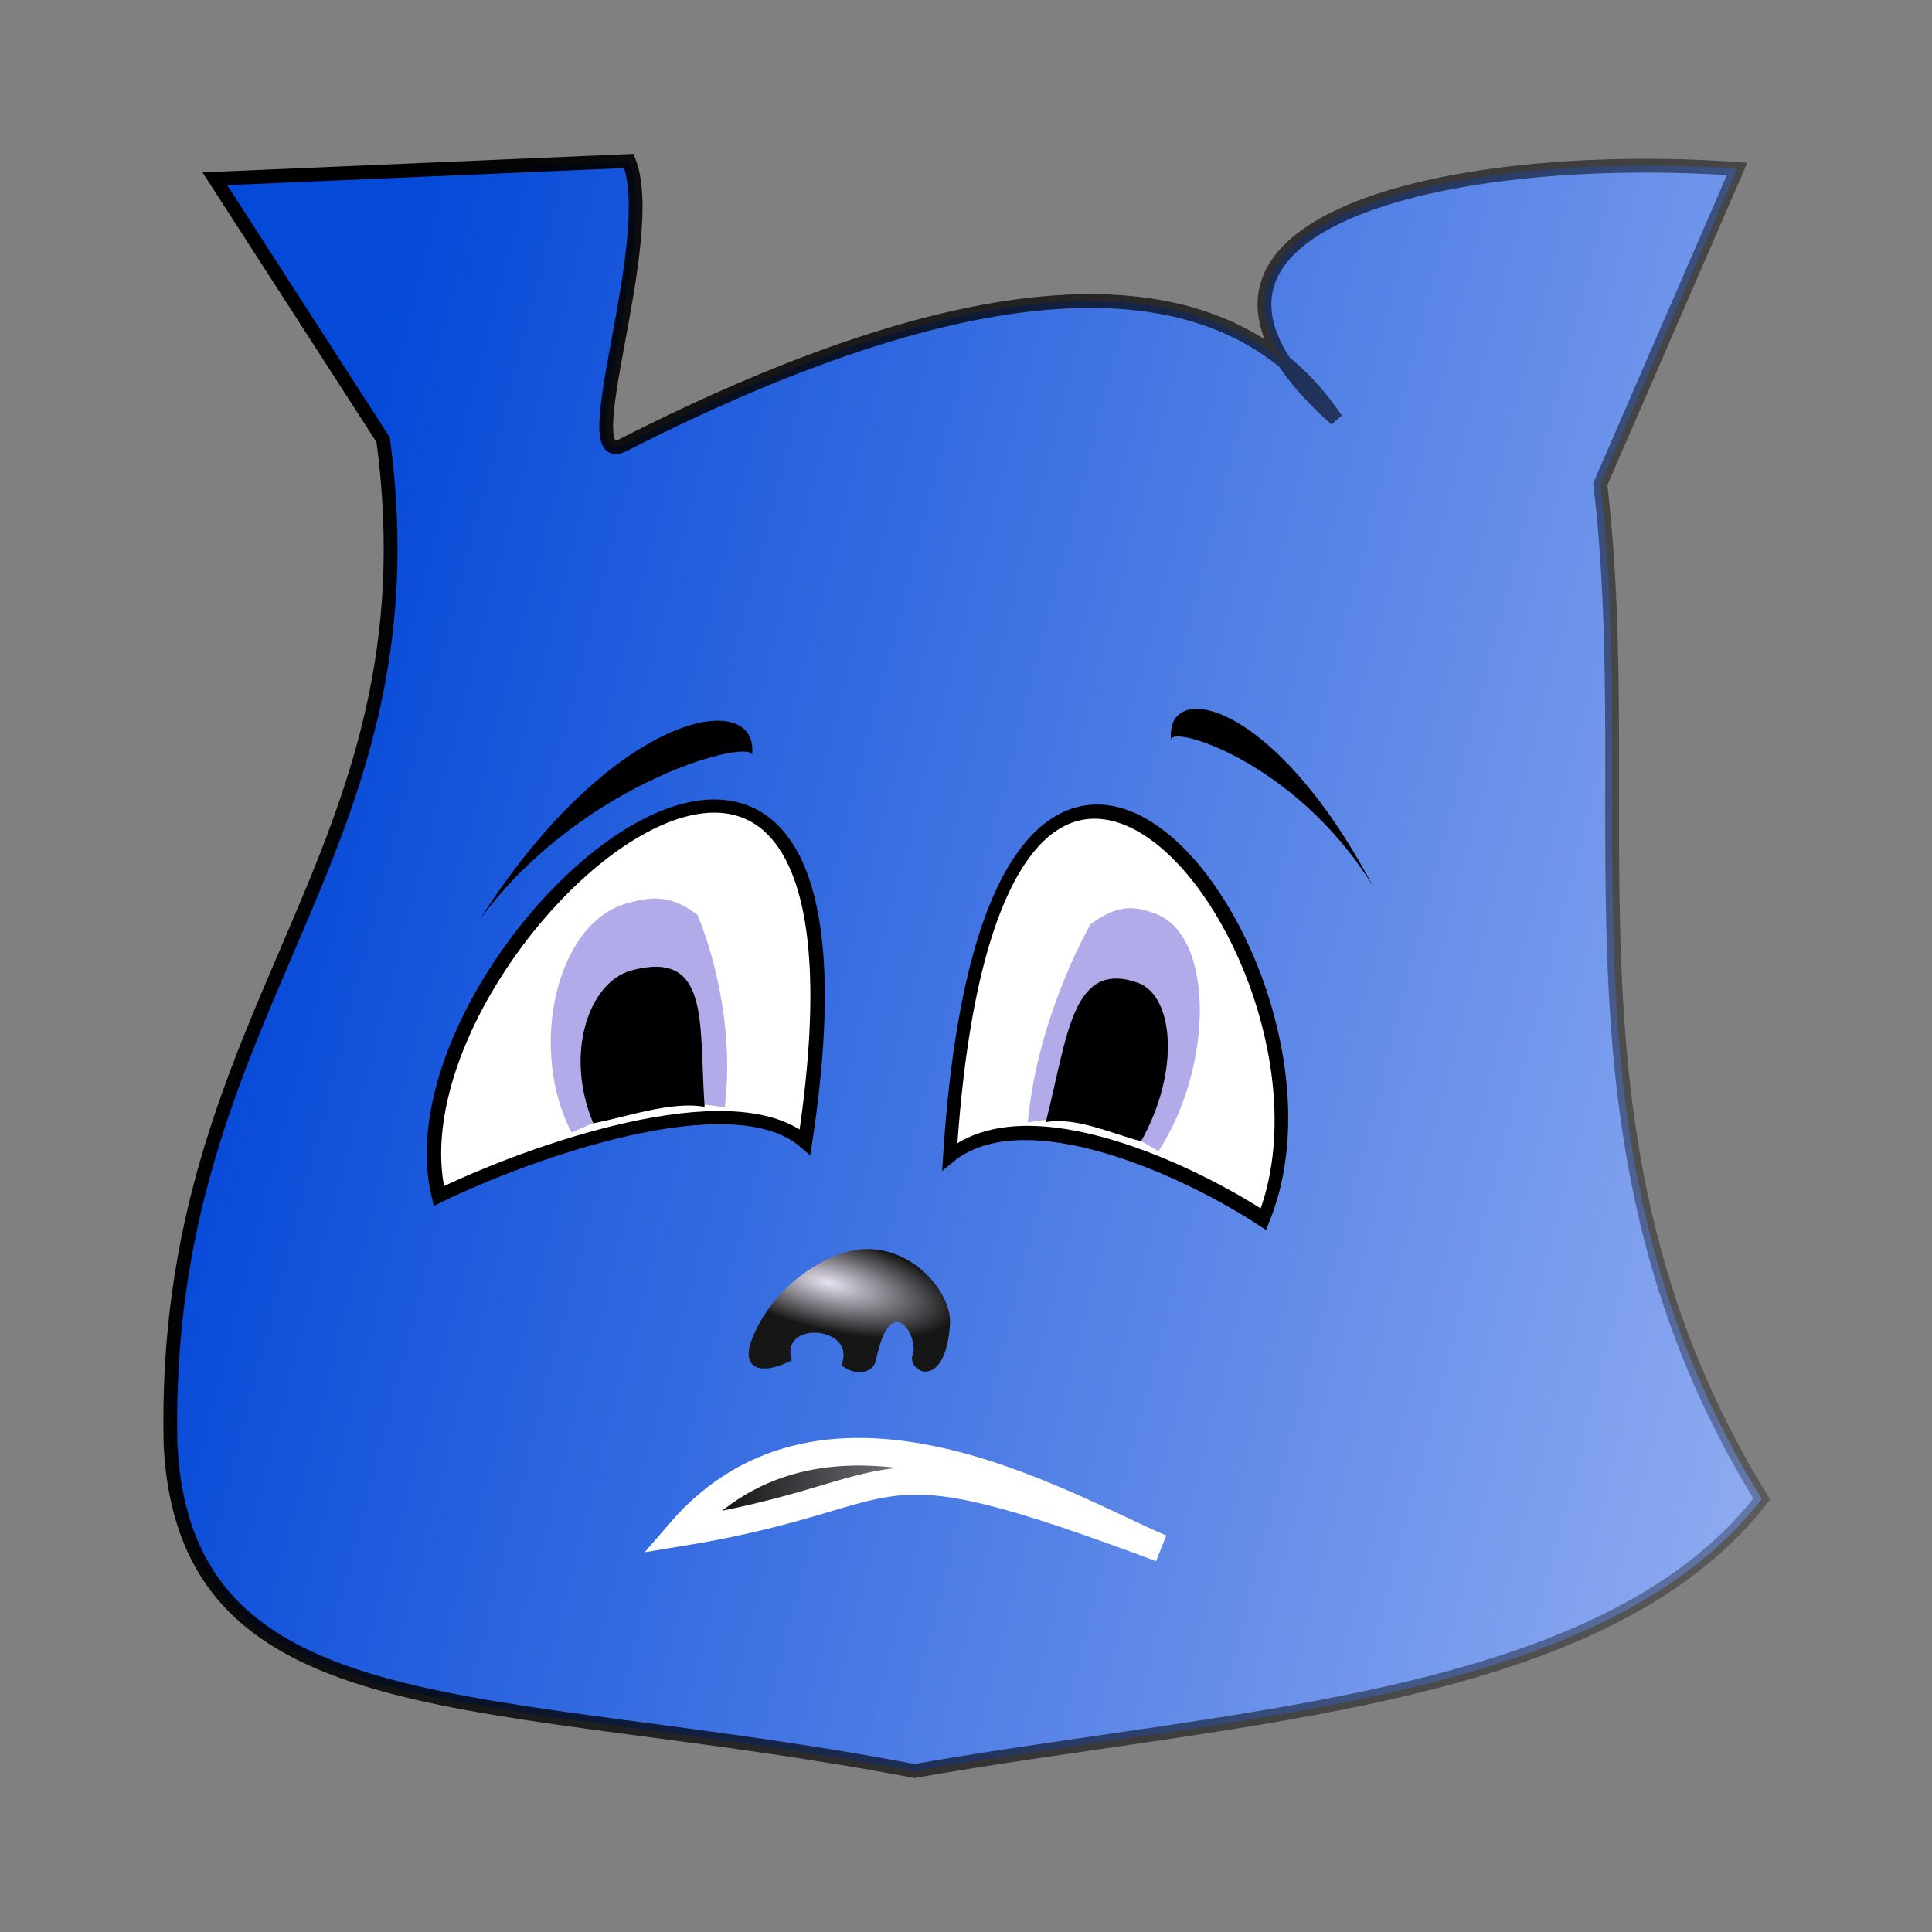 <svg:svg xmlns:dc="http://purl.org/dc/elements/1.1/" xmlns:ns1="http://sodipodi.sourceforge.net/DTD/sodipodi-0.dtd" xmlns:ns2="http://www.inkscape.org/namespaces/inkscape" xmlns:ns3="http://www.openswatchbook.org/uri/2009/osb" xmlns:ns4="http://www.w3.org/1999/xlink" xmlns:ns6="http://creativecommons.org/ns#" xmlns:rdf="http://www.w3.org/1999/02/22-rdf-syntax-ns#" xmlns:svg="http://www.w3.org/2000/svg" height="140.062" id="svg2" version="1.1" viewBox="-5.577 -4.603 140.062 140.062" width="140.062" ns1:docname="emotion_failed.svg" ns2:export-filename="D:\My\svg\emotions\64\em_failed.png" ns2:export-xdpi="45" ns2:export-ydpi="45" ns2:version="0.48.2 r9819">
  <svg:rect x="-5.577" y="-4.603" width="140.062" height="140.062" fill="#808080" stroke="none"/>
  <svg:defs id="defs4">
    <svg:linearGradient id="linearGradient3845">
      <svg:stop id="stop3847" offset="0" style="stop-color:#a6a6a6;stop-opacity:1;" />
      <svg:stop id="stop3849" offset="1" style="stop-color:#ffffff;stop-opacity:1;" />
    </svg:linearGradient>
    <svg:linearGradient id="linearGradient3797">
      <svg:stop id="stop3799" offset="0" style="stop-color:#f05454;stop-opacity:1;" />
      <svg:stop id="stop3801" offset="1" style="stop-color:#e5c0c0;stop-opacity:1;" />
    </svg:linearGradient>
    <svg:linearGradient id="linearGradient5555" ns2:collect="always">
      <svg:stop id="stop5557" offset="0" style="stop-color:#e7e2f1;stop-opacity:1" />
      <svg:stop id="stop5559" offset="1" style="stop-color:#161616;stop-opacity:1" />
    </svg:linearGradient>
    <svg:linearGradient id="linearGradient5457" ns2:collect="always">
      <svg:stop id="stop5459" offset="0" style="stop-color:#000000;stop-opacity:1;" />
      <svg:stop id="stop5461" offset="1" style="stop-color:#000000;stop-opacity:0;" />
    </svg:linearGradient>
    <svg:linearGradient id="linearGradient5231">
      <svg:stop id="stop5241" offset="0" style="stop-color:#0549d8;stop-opacity:1;" />
      <svg:stop id="stop5235" offset="1" style="stop-color:#c8d4fb;stop-opacity:1;" />
    </svg:linearGradient>
    <svg:linearGradient id="linearGradient5221" ns3:paint="solid">
      <svg:stop id="stop5223" offset="0" style="stop-color:#8fc3da;stop-opacity:1" />
    </svg:linearGradient>
    <ns2:perspective id="perspective2993" ns1:type="inkscape:persp3d" ns2:persp3d-origin="55.612728 : 36.528159 : 1" ns2:vp_x="2.3331212 : 40.780423 : 1" ns2:vp_y="0 : 199.32489 : 0" ns2:vp_z="108.89234 : 40.780423 : 1" />
    <svg:linearGradient gradientUnits="userSpaceOnUse" id="linearGradient5463" x1="10.214" x2="173" y1="64.964" y2="106.75" ns2:collect="always" ns4:href="#linearGradient5457" />
    <svg:linearGradient gradientUnits="userSpaceOnUse" id="linearGradient5471" x1="10.214" x2="173" y1="64.964" y2="106.75" ns2:collect="always" ns4:href="#linearGradient5231" />
    <svg:radialGradient cx="-46.736" cy="1030.857" fx="-46.736" fy="1030.857" gradientTransform="matrix(1.265,0.306,-0.11,0.455,226.982,558.018)" gradientUnits="userSpaceOnUse" id="radialGradient5561" r="7.3" ns2:collect="always" ns4:href="#linearGradient5555" />
    <svg:linearGradient gradientTransform="translate(2.5,0.714)" gradientUnits="userSpaceOnUse" id="linearGradient5685" x1="34.35" x2="85.353" y1="1029.463" y2="1029.463" ns2:collect="always" ns4:href="#linearGradient5679" />
    <svg:linearGradient id="linearGradient5679" ns2:collect="always">
      <svg:stop id="stop5681" offset="0" style="stop-color:#db3851;stop-opacity:1;" />
      <svg:stop id="stop5683" offset="1" style="stop-color:#dcbfc3;stop-opacity:1" />
    </svg:linearGradient>
    <svg:linearGradient gradientTransform="matrix(-0.539,0,0,1,93.236,4.385)" gradientUnits="userSpaceOnUse" id="linearGradient5774" x1="34.35" x2="85.353" y1="1029.463" y2="1029.463" ns2:collect="always" ns4:href="#linearGradient5555" />
    <svg:linearGradient gradientTransform="matrix(-0.992,0,0,1,117.891,1.189)" gradientUnits="userSpaceOnUse" id="linearGradient5774-1" x1="34.35" x2="85.353" y1="1029.463" y2="1029.463" ns2:collect="always" ns4:href="#linearGradient5555-7" />
    <svg:linearGradient id="linearGradient5555-7" ns2:collect="always">
      <svg:stop id="stop5557-4" offset="0" style="stop-color:#e7e2f1;stop-opacity:1" />
      <svg:stop id="stop5559-0" offset="1" style="stop-color:#161616;stop-opacity:1" />
    </svg:linearGradient>
    <svg:linearGradient gradientTransform="matrix(-0.134,-0.124,-0.107,0.173,129.727,844.73)" gradientUnits="userSpaceOnUse" id="linearGradient3851" x1="-63.89" x2="-42.886" y1="1012.89" y2="1032.679" ns2:collect="always" ns4:href="#linearGradient3845" />
    <svg:linearGradient gradientTransform="matrix(-0.233,-0.176,-0.186,0.246,213.512,742.146)" gradientUnits="userSpaceOnUse" id="linearGradient3851-8" x1="-63.89" x2="-42.886" y1="1012.89" y2="1032.679" ns2:collect="always" ns4:href="#linearGradient3845-8" />
    <svg:linearGradient id="linearGradient3845-8">
      <svg:stop id="stop3847-2" offset="0" style="stop-color:#a6a6a6;stop-opacity:1;" />
      <svg:stop id="stop3849-4" offset="1" style="stop-color:#ffffff;stop-opacity:1;" />
    </svg:linearGradient>
    <svg:linearGradient gradientTransform="matrix(-0.148,-0.033,-0.046,0.115,74.365,895.895)" gradientUnits="userSpaceOnUse" id="linearGradient3868" x1="-63.89" x2="-42.886" y1="1012.89" y2="1032.679" ns2:collect="always" ns4:href="#linearGradient3845-8" />
    <svg:linearGradient gradientTransform="matrix(-0.233,-0.176,-0.186,0.246,213.512,742.146)" gradientUnits="userSpaceOnUse" id="linearGradient3851-5" x1="-63.89" x2="-42.886" y1="1012.89" y2="1032.679" ns2:collect="always" ns4:href="#linearGradient3845-1" />
    <svg:linearGradient id="linearGradient3845-1">
      <svg:stop id="stop3847-7" offset="0" style="stop-color:#a6a6a6;stop-opacity:1;" />
      <svg:stop id="stop3849-1" offset="1" style="stop-color:#ffffff;stop-opacity:1;" />
    </svg:linearGradient>
    <svg:linearGradient gradientTransform="matrix(-0.073,-0.026,-0.021,0.104,44.642,902.903)" gradientUnits="userSpaceOnUse" id="linearGradient3868-1" x1="-63.89" x2="-42.886" y1="1012.89" y2="1032.679" ns2:collect="always" ns4:href="#linearGradient3845-1" />
    <svg:linearGradient gradientTransform="matrix(-0.28,-0.083,-0.088,0.295,111.756,710.739)" gradientUnits="userSpaceOnUse" id="linearGradient3868-7" x1="-63.89" x2="-42.886" y1="1012.89" y2="1032.679" ns2:collect="always" ns4:href="#linearGradient3845-8-6" />
    <svg:linearGradient id="linearGradient3845-8-6">
      <svg:stop id="stop3847-2-1" offset="0" style="stop-color:#a6a6a6;stop-opacity:1;" />
      <svg:stop id="stop3849-4-4" offset="1" style="stop-color:#ffffff;stop-opacity:1;" />
    </svg:linearGradient>
    <svg:linearGradient gradientTransform="matrix(-0.14,-0.197,-0.206,0.143,241.273,845.25)" gradientUnits="userSpaceOnUse" id="linearGradient3919" x1="-63.89" x2="-42.886" y1="1012.89" y2="1032.679" ns2:collect="always" ns4:href="#linearGradient3845-8-6" />
  </svg:defs>
  <ns1:namedview bordercolor="#666666" borderopacity="1.0" id="base" pagecolor="#ffffff" showgrid="false" showguides="true" ns2:current-layer="layer1" ns2:cx="42.774676" ns2:cy="54.732169" ns2:document-units="px" ns2:guide-bbox="true" ns2:pageopacity="0.0" ns2:pageshadow="2" ns2:window-height="737" ns2:window-maximized="1" ns2:window-width="1280" ns2:window-x="-8" ns2:window-y="-8" ns2:zoom="2.8" />
  <svg:g id="layer1" transform="translate(0,-924.362)" ns2:groupmode="layer" ns2:label="Layer 1">
    <svg:path d="M 10,8.357 40.014,7.069 C 42.267,12.734 35.808,29.588 39.579,27.67 66.256,14.1 83.398,14.034 91.284,25.798 75.269,11.61 99.51,6.164 120.357,7.643 l -9.92,22.856 c 2.889,24.457 -3.863,48.271 11.705,73.573 -11.529,14.831 -38.257,15.632 -61.428,19.716 C 29.898,117.902 7.883,121.109 6.786,100.143 6.045,68.168 26.263,57.714 22.202,27.283 z" id="path5455" style="fill:url(#linearGradient5471);fill-opacity:1;stroke:url(#linearGradient5463);stroke-width:1px;stroke-linecap:butt;stroke-linejoin:miter;stroke-opacity:1" transform="translate(0,924.362)" ns1:nodetypes="ccscccccccc" ns2:connector-curvature="0" />
    <svg:g id="g6329" transform="matrix(1.306,0,0,1.194,-16.619,-190.197)">
      <svg:path d="m 53.142,998.944 c -4.047,-3.789 -15.288,0.606 -20.33,3.283 -3.345,-15.138 25.852,-42.96 20.33,-3.283 z" id="path5473" style="fill:#ffffff;fill-opacity:1;stroke:#000000;stroke-width:0.801px;stroke-linecap:butt;stroke-linejoin:miter;stroke-opacity:1" ns1:nodetypes="ccc" ns2:connector-curvature="0" />
      <svg:g id="g6315" transform="matrix(0.543,-0.136,0.075,0.49,-54.771,514.934)">
        <svg:path d="m 52.666,998.128 c -5.758,-2.906 -9.592,-2.695 -15.493,-1.19 -2.902,-11.043 1.833,-25.477 9.291,-25.856 2.359,-0.12 4.372,0.099 6.68,3.3 0.699,3.554 1.99,13.647 -0.479,23.746 z" id="path5473-7" style="fill:#b2abe9;fill-opacity:1;stroke:none" ns1:nodetypes="ccscc" ns2:connector-curvature="0" />
        <svg:path d="m 50.692,997.501 c -3.173,-1.631 -7.911,-0.918 -11.232,-1.079 -1.708,-9.025 1.824,-16.891 6.214,-17.201 8.239,-0.411 5.816,8.156 5.018,18.28 z" id="path5473-7-2" style="fill:#000000;fill-opacity:1;stroke:none" ns1:nodetypes="cccc" ns2:connector-curvature="0" />
      </svg:g>
    </svg:g>
    <svg:path d="m 55.292,1010.688 c 4.417,-1.656 8.151,2.489 8.002,5.023 -0.274,4.654 -2.826,3.726 -2.76,2.425 0.668,-1.226 -1.508,-5.173 -2.613,0.252 -0.189,0.927 -1.513,1.18 -2.503,0.336 1.169,-2.854 -4.544,-3.268 -3.589,-0.348 -2.38,1.206 -3.683,0.511 -2.907,-1.494 1.398,-3.608 4.551,-5.577 6.37,-6.195 z" id="path5553" style="fill:url(#radialGradient5561);fill-opacity:1;stroke:none" ns1:nodetypes="cscsccsc" ns2:connector-curvature="0" />
    <svg:path d="m 78.584,1031.998 c -6.933,-2.932 -24.249,-13.484 -34.879,-1.136 17.64,-2.881 12.395,-7.268 34.879,1.136 z" id="path5677" style="fill:url(#linearGradient5774);fill-opacity:1;stroke:#ffffff;stroke-width:2;stroke-linecap:butt;stroke-linejoin:miter;stroke-miterlimit:4;stroke-opacity:1;stroke-dasharray:none" ns1:nodetypes="ccc" ns2:connector-curvature="0" />
    <svg:path d="M 48.932,974.583 C 49.654,969.527 38.94,971.154 29.233,986.379 36.823,976.133 49.421,973.141 48.932,974.583 z" id="path5677-9" style="fill:#000000;fill-opacity:1;stroke:none" ns1:nodetypes="ccc" ns2:connector-curvature="0" />
    <svg:path d="M 79.327,973.454 C 78.79,968.931 86.748,970.386 93.957,984.006 88.32,974.84 78.964,972.163 79.327,973.454 z" id="path5677-9-4" style="fill:#000000;fill-opacity:1;stroke:none" ns1:nodetypes="ccc" ns2:connector-curvature="0" />
    <svg:g id="g6329-7" transform="matrix(-1.157,-0.025,-0.239,1.232,363.513,-225.775)">
      <svg:path d="m 53.142,998.944 c -4.047,-3.789 -15.288,0.606 -20.33,3.283 -3.345,-15.138 25.852,-42.96 20.33,-3.283 z" id="path5473-2" style="fill:#ffffff;fill-opacity:1;stroke:#000000;stroke-width:0.836px;stroke-linecap:butt;stroke-linejoin:miter;stroke-opacity:1" ns1:nodetypes="ccc" ns2:connector-curvature="0" />
      <svg:g id="g6315-3" transform="matrix(0.543,-0.136,0.075,0.49,-54.771,514.934)">
        <svg:path d="m 52.666,998.128 c -5.758,-2.906 -9.592,-2.695 -15.493,-1.19 -2.902,-11.043 1.833,-25.477 9.291,-25.856 2.359,-0.12 4.372,0.099 6.68,3.3 0.699,3.554 1.99,13.647 -0.479,23.746 z" id="path5473-7-7" style="fill:#b2abe9;fill-opacity:1;stroke:none" ns1:nodetypes="ccscc" ns2:connector-curvature="0" />
        <svg:path d="m 50.692,997.501 c -3.173,-1.631 -7.911,-0.918 -11.232,-1.079 -1.708,-9.025 1.824,-16.891 6.214,-17.201 8.239,-0.411 5.816,8.156 5.018,18.28 z" id="path5473-7-2-8" style="fill:#000000;fill-opacity:1;stroke:none" ns1:nodetypes="cccc" ns2:connector-curvature="0" />
      </svg:g>
    </svg:g>
  </svg:g>
</svg:svg>